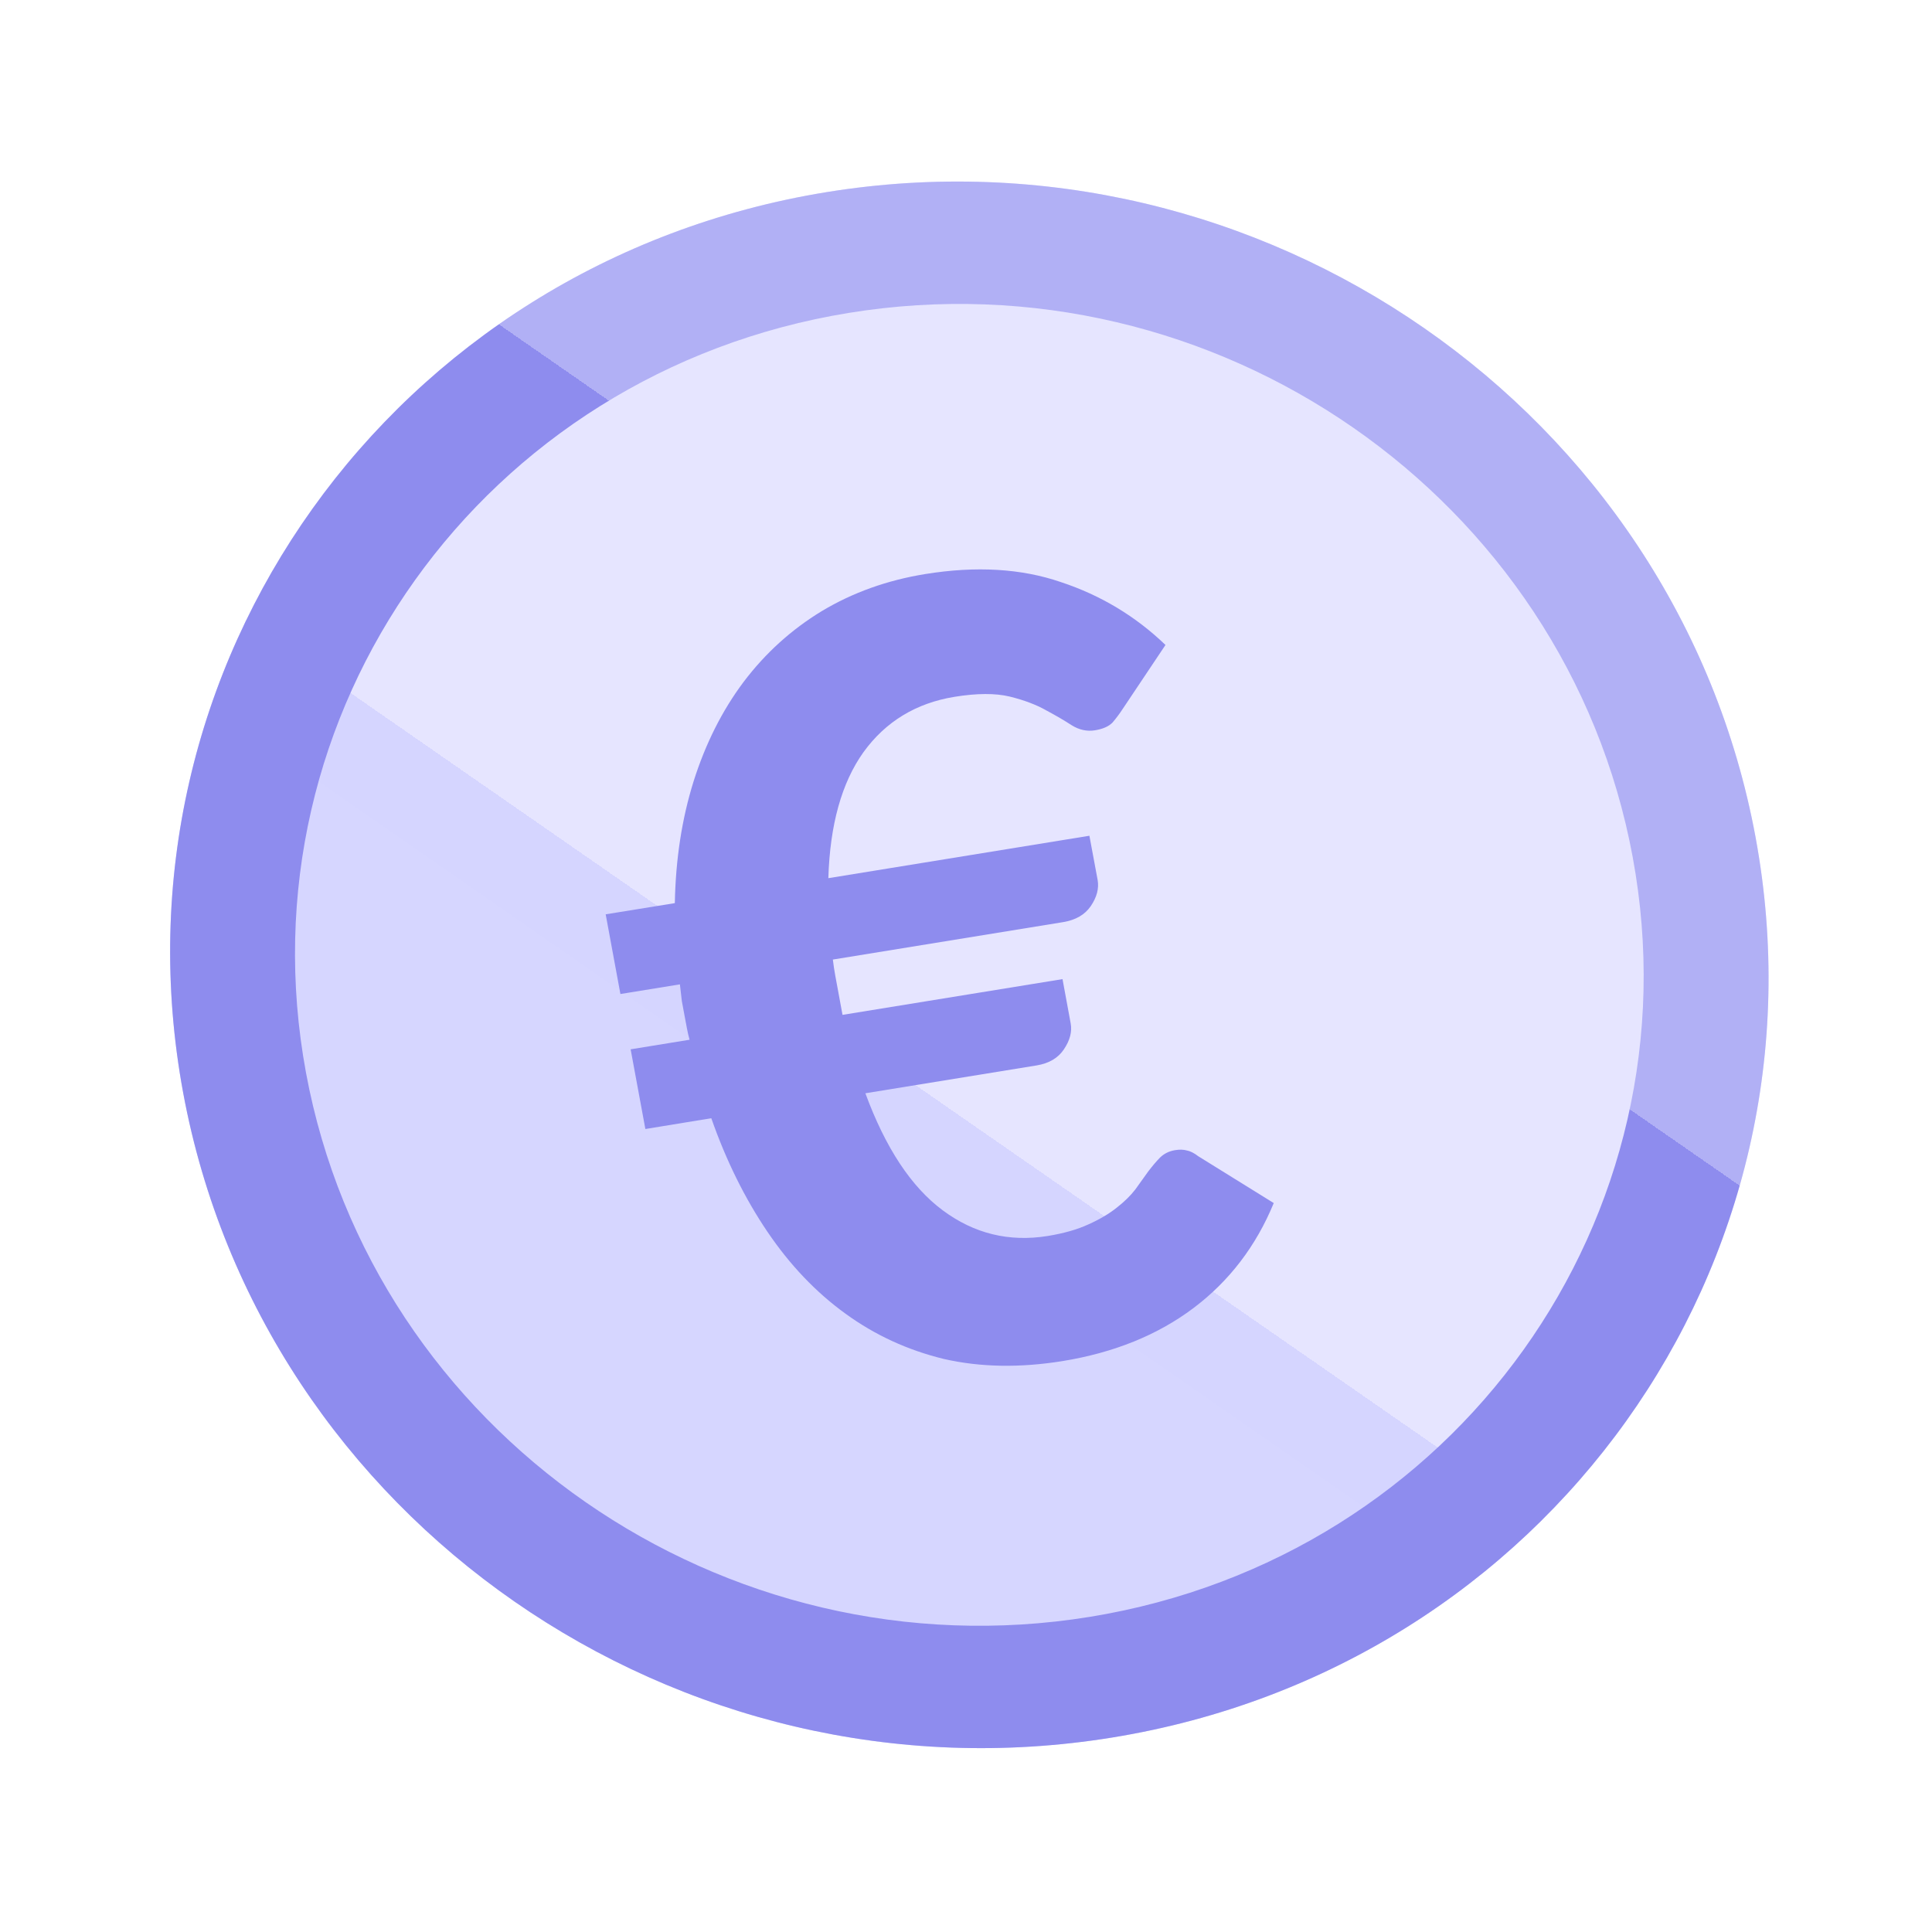 <svg width="24" height="24" viewBox="0 0 24 24" fill="none" xmlns="http://www.w3.org/2000/svg">
<path d="M21.808 10.399C22.788 15.7 19.211 20.708 13.817 21.584C8.423 22.461 3.256 18.874 2.275 13.573C1.295 8.272 4.872 3.264 10.266 2.387C15.66 1.511 20.827 5.097 21.808 10.399Z" fill="url(#paint0_linear_9893_35920)"/>
<path fill-rule="evenodd" clip-rule="evenodd" d="M13.539 20.085C18.09 19.345 21.109 15.12 20.282 10.647C19.455 6.174 15.095 3.147 10.544 3.887C5.993 4.627 2.974 8.852 3.801 13.325C4.629 17.798 8.988 20.824 13.539 20.085ZM13.817 21.584C19.211 20.708 22.788 15.7 21.808 10.399C20.827 5.097 15.66 1.511 10.266 2.387C4.872 3.264 1.295 8.272 2.275 13.573C3.256 18.874 8.423 22.461 13.817 21.584Z" fill="url(#paint1_linear_9893_35920)"/>
<path d="M7.524 11.358L8.383 11.219C8.393 10.674 8.471 10.169 8.616 9.706C8.764 9.238 8.971 8.826 9.238 8.47C9.508 8.113 9.832 7.82 10.209 7.591C10.591 7.362 11.019 7.208 11.494 7.131C12.125 7.029 12.687 7.062 13.179 7.231C13.675 7.395 14.108 7.656 14.478 8.012L13.947 8.806C13.908 8.866 13.865 8.923 13.82 8.976C13.773 9.024 13.701 9.056 13.602 9.072C13.504 9.088 13.408 9.068 13.314 9.01C13.225 8.952 13.119 8.89 12.996 8.824C12.873 8.754 12.721 8.697 12.543 8.653C12.364 8.61 12.136 8.611 11.858 8.656C11.38 8.734 11.002 8.963 10.727 9.343C10.456 9.722 10.31 10.244 10.29 10.909L13.533 10.382L13.635 10.93C13.654 11.035 13.626 11.144 13.55 11.256C13.477 11.363 13.363 11.429 13.206 11.455L10.346 11.92C10.354 11.986 10.364 12.055 10.377 12.125C10.389 12.191 10.402 12.259 10.415 12.33L10.466 12.607L13.199 12.163L13.3 12.711C13.32 12.816 13.291 12.925 13.215 13.037C13.143 13.144 13.03 13.21 12.878 13.235L10.75 13.581C11 14.26 11.32 14.745 11.711 15.035C12.101 15.325 12.535 15.431 13.014 15.354C13.216 15.321 13.384 15.273 13.52 15.21C13.661 15.147 13.777 15.078 13.87 15.004C13.966 14.929 14.044 14.853 14.104 14.775C14.162 14.694 14.216 14.619 14.263 14.553C14.315 14.485 14.364 14.427 14.411 14.379C14.462 14.33 14.523 14.3 14.595 14.288C14.653 14.278 14.701 14.28 14.741 14.291C14.783 14.298 14.832 14.322 14.885 14.363L15.823 14.945C15.603 15.479 15.271 15.914 14.826 16.249C14.381 16.584 13.838 16.804 13.198 16.908C12.67 16.993 12.18 16.985 11.727 16.882C11.278 16.773 10.87 16.586 10.503 16.319C10.135 16.053 9.812 15.713 9.533 15.301C9.254 14.889 9.021 14.419 8.836 13.891L8.017 14.025L7.834 13.035L8.566 12.916C8.553 12.868 8.542 12.822 8.534 12.778C8.525 12.734 8.517 12.688 8.508 12.64C8.495 12.569 8.482 12.501 8.47 12.435C8.462 12.368 8.454 12.3 8.446 12.228L7.707 12.348L7.524 11.358Z" fill="#8E8CEE"/>
<defs>
<linearGradient id="paint0_linear_9893_35920" x1="14.705" y1="5.991" x2="8.827" y2="14.46" gradientUnits="userSpaceOnUse">
<stop offset="0.781" stop-color="#E6E5FF"/>
<stop offset="0.781" stop-color="#D5D5FF"/>
<stop offset="1" stop-color="#D6D6FF"/>
</linearGradient>
<linearGradient id="paint1_linear_9893_35920" x1="8.546" y1="10.082" x2="11.975" y2="5.142" gradientUnits="userSpaceOnUse">
<stop stop-color="#8E8CEE"/>
<stop offset="0.604" stop-color="#8E8CEE"/>
<stop offset="0.604" stop-color="#B1B0F5"/>
</linearGradient>
</defs>
</svg>
